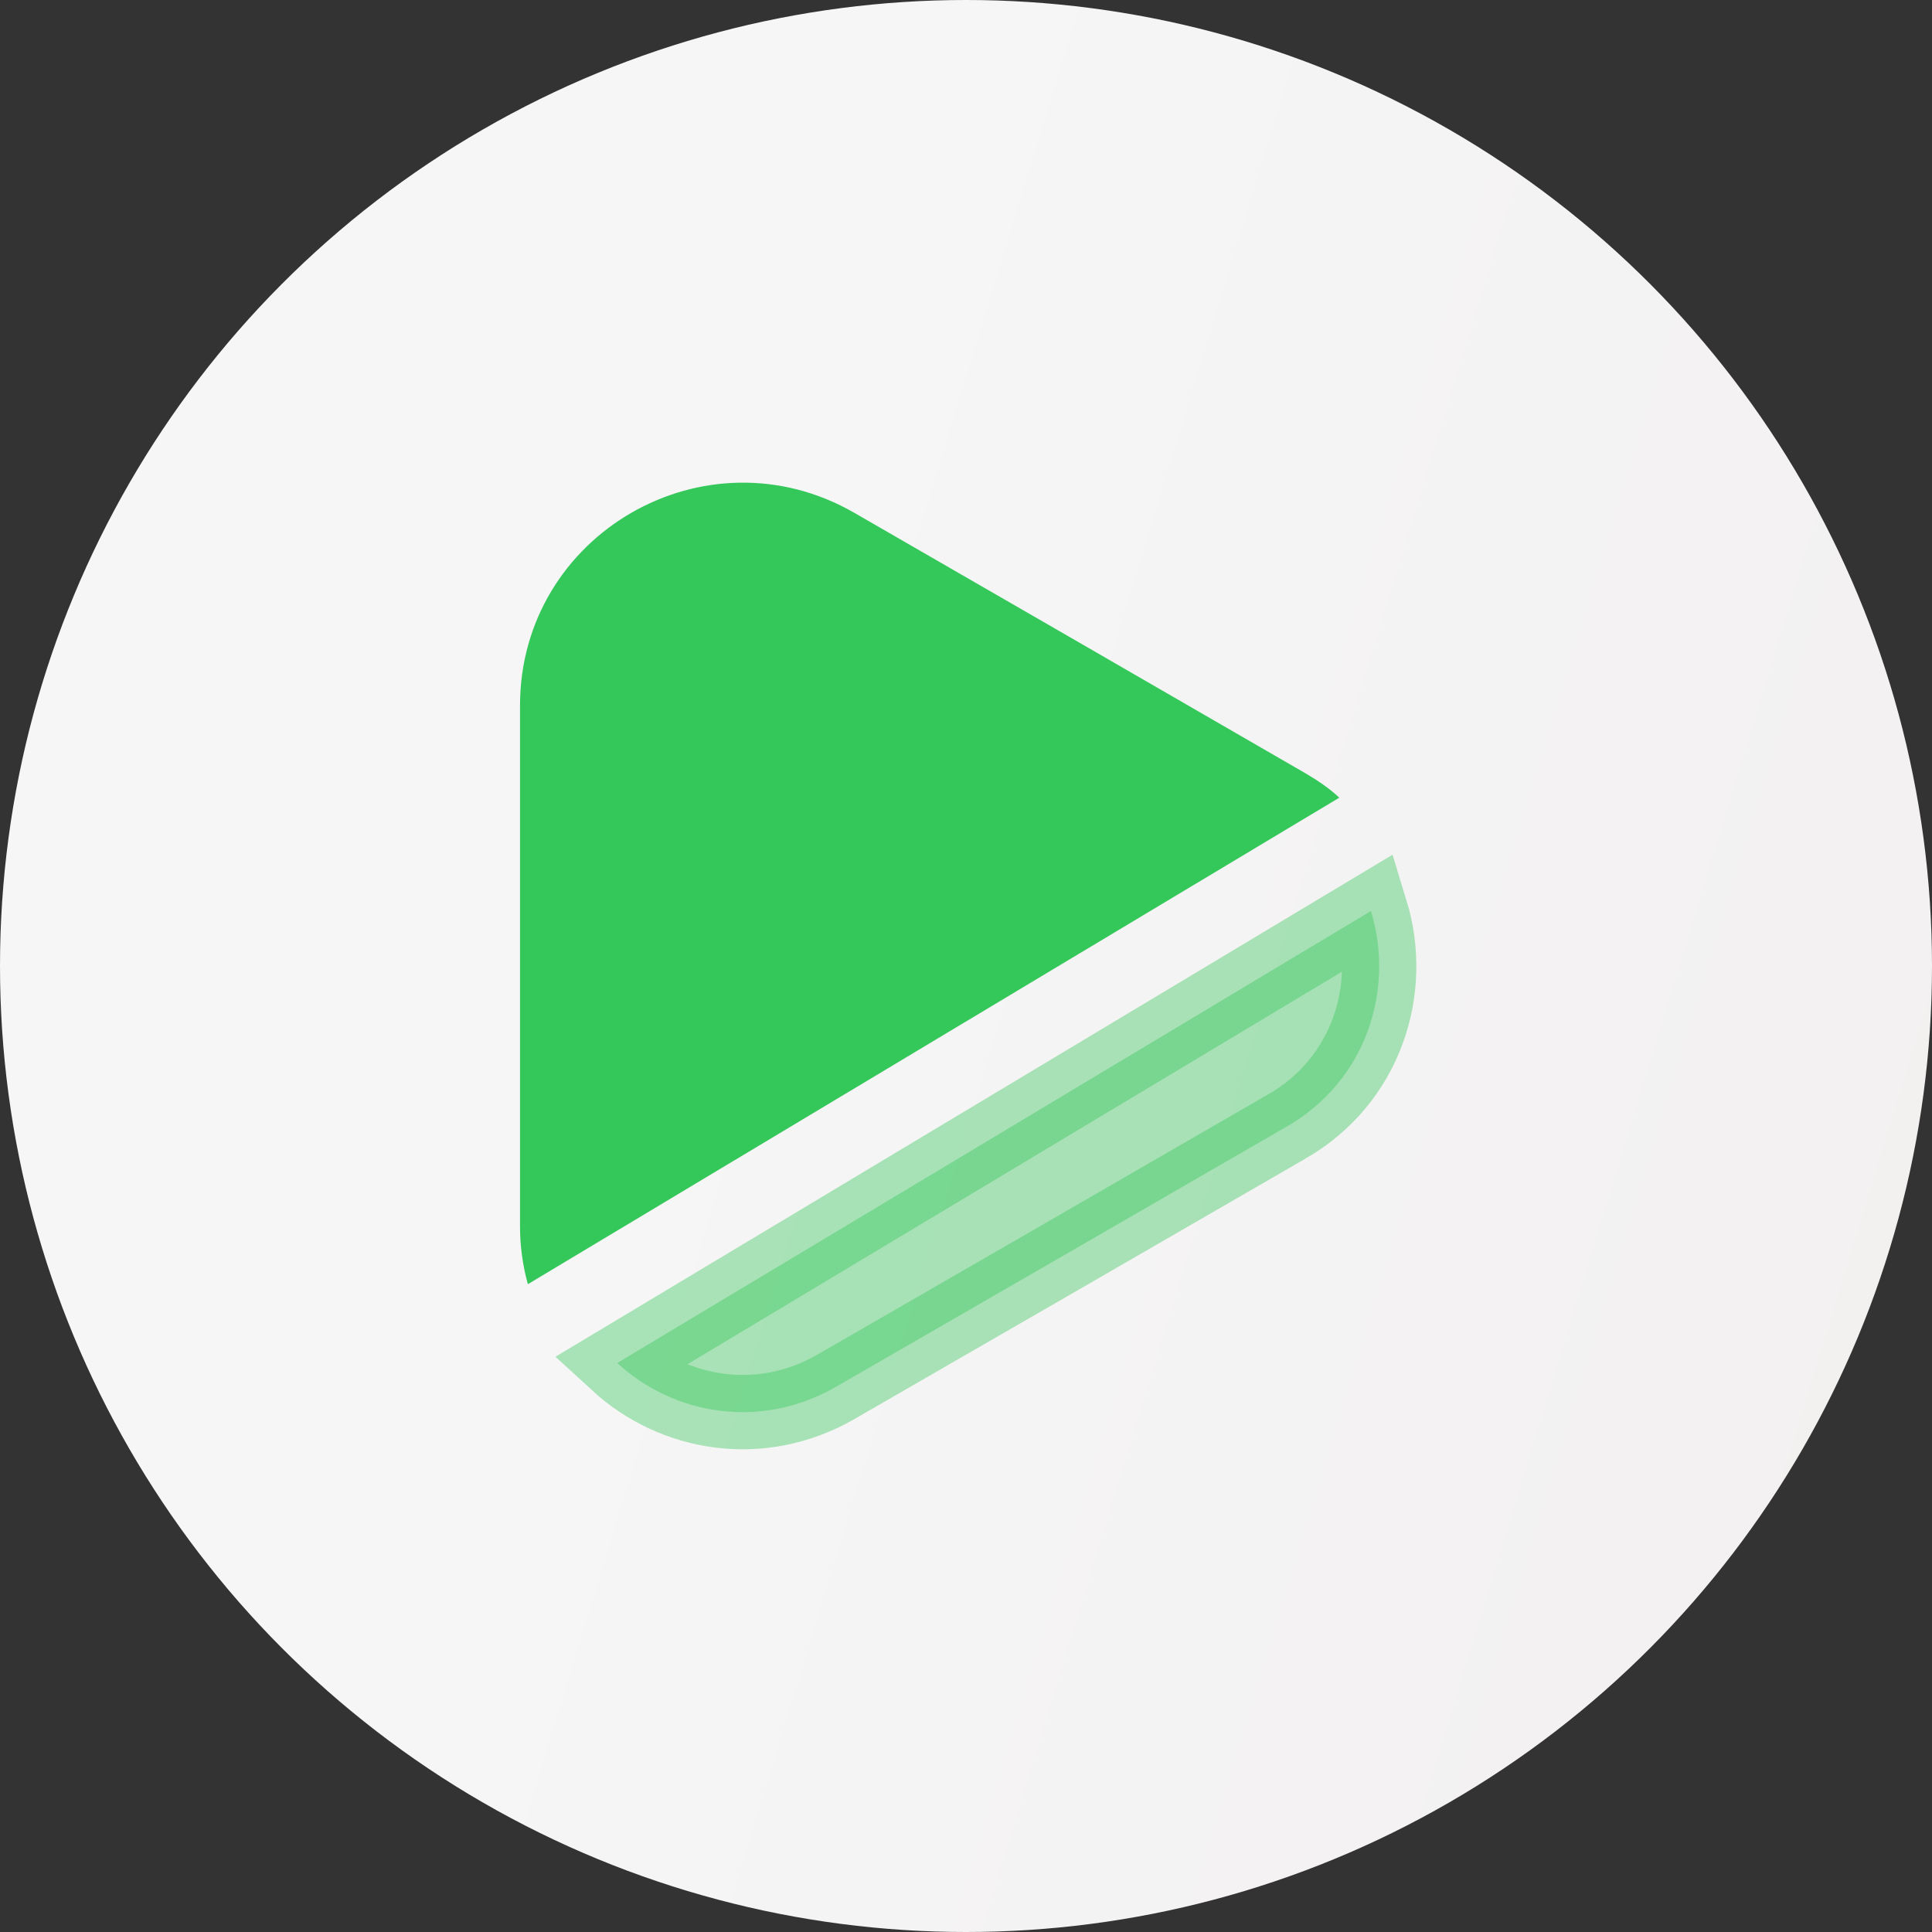 <svg width="32" height="32" viewBox="0 0 32 32" fill="none" xmlns="http://www.w3.org/2000/svg">
<rect x="0" y="0" width="32" height="32" fill="#333333" stroke="none"/>
<circle cx="16" cy="16" r="16" fill="url(#paint0_linear_2914_11278)"/>
<path d="M22.183 13.212L8.743 21.27C8.659 20.966 8.613 20.643 8.613 20.311V11.689C8.613 8.846 11.687 7.074 14.152 8.495L17.881 10.646L21.619 12.806C21.823 12.926 22.016 13.055 22.183 13.212Z" fill="#34C759"/>
<path opacity="0.4" d="M21.312 18.66L21.311 18.66L17.573 20.82L17.573 20.82L13.844 22.971C12.594 23.69 11.156 23.433 10.223 22.576L22.707 15.089C23.104 16.385 22.635 17.899 21.312 18.66Z" fill="#34C759" stroke="#34C759" stroke-width="1.231"/>
<defs>
<linearGradient id="paint0_linear_2914_11278" x1="16" y1="-1.2493e-06" x2="40.443" y2="7.464" gradientUnits="userSpaceOnUse">
<stop stop-color="#F6F6F6"/>
<stop offset="1" stop-color="#F2EFEF"/>
</linearGradient>
</defs>
</svg>
